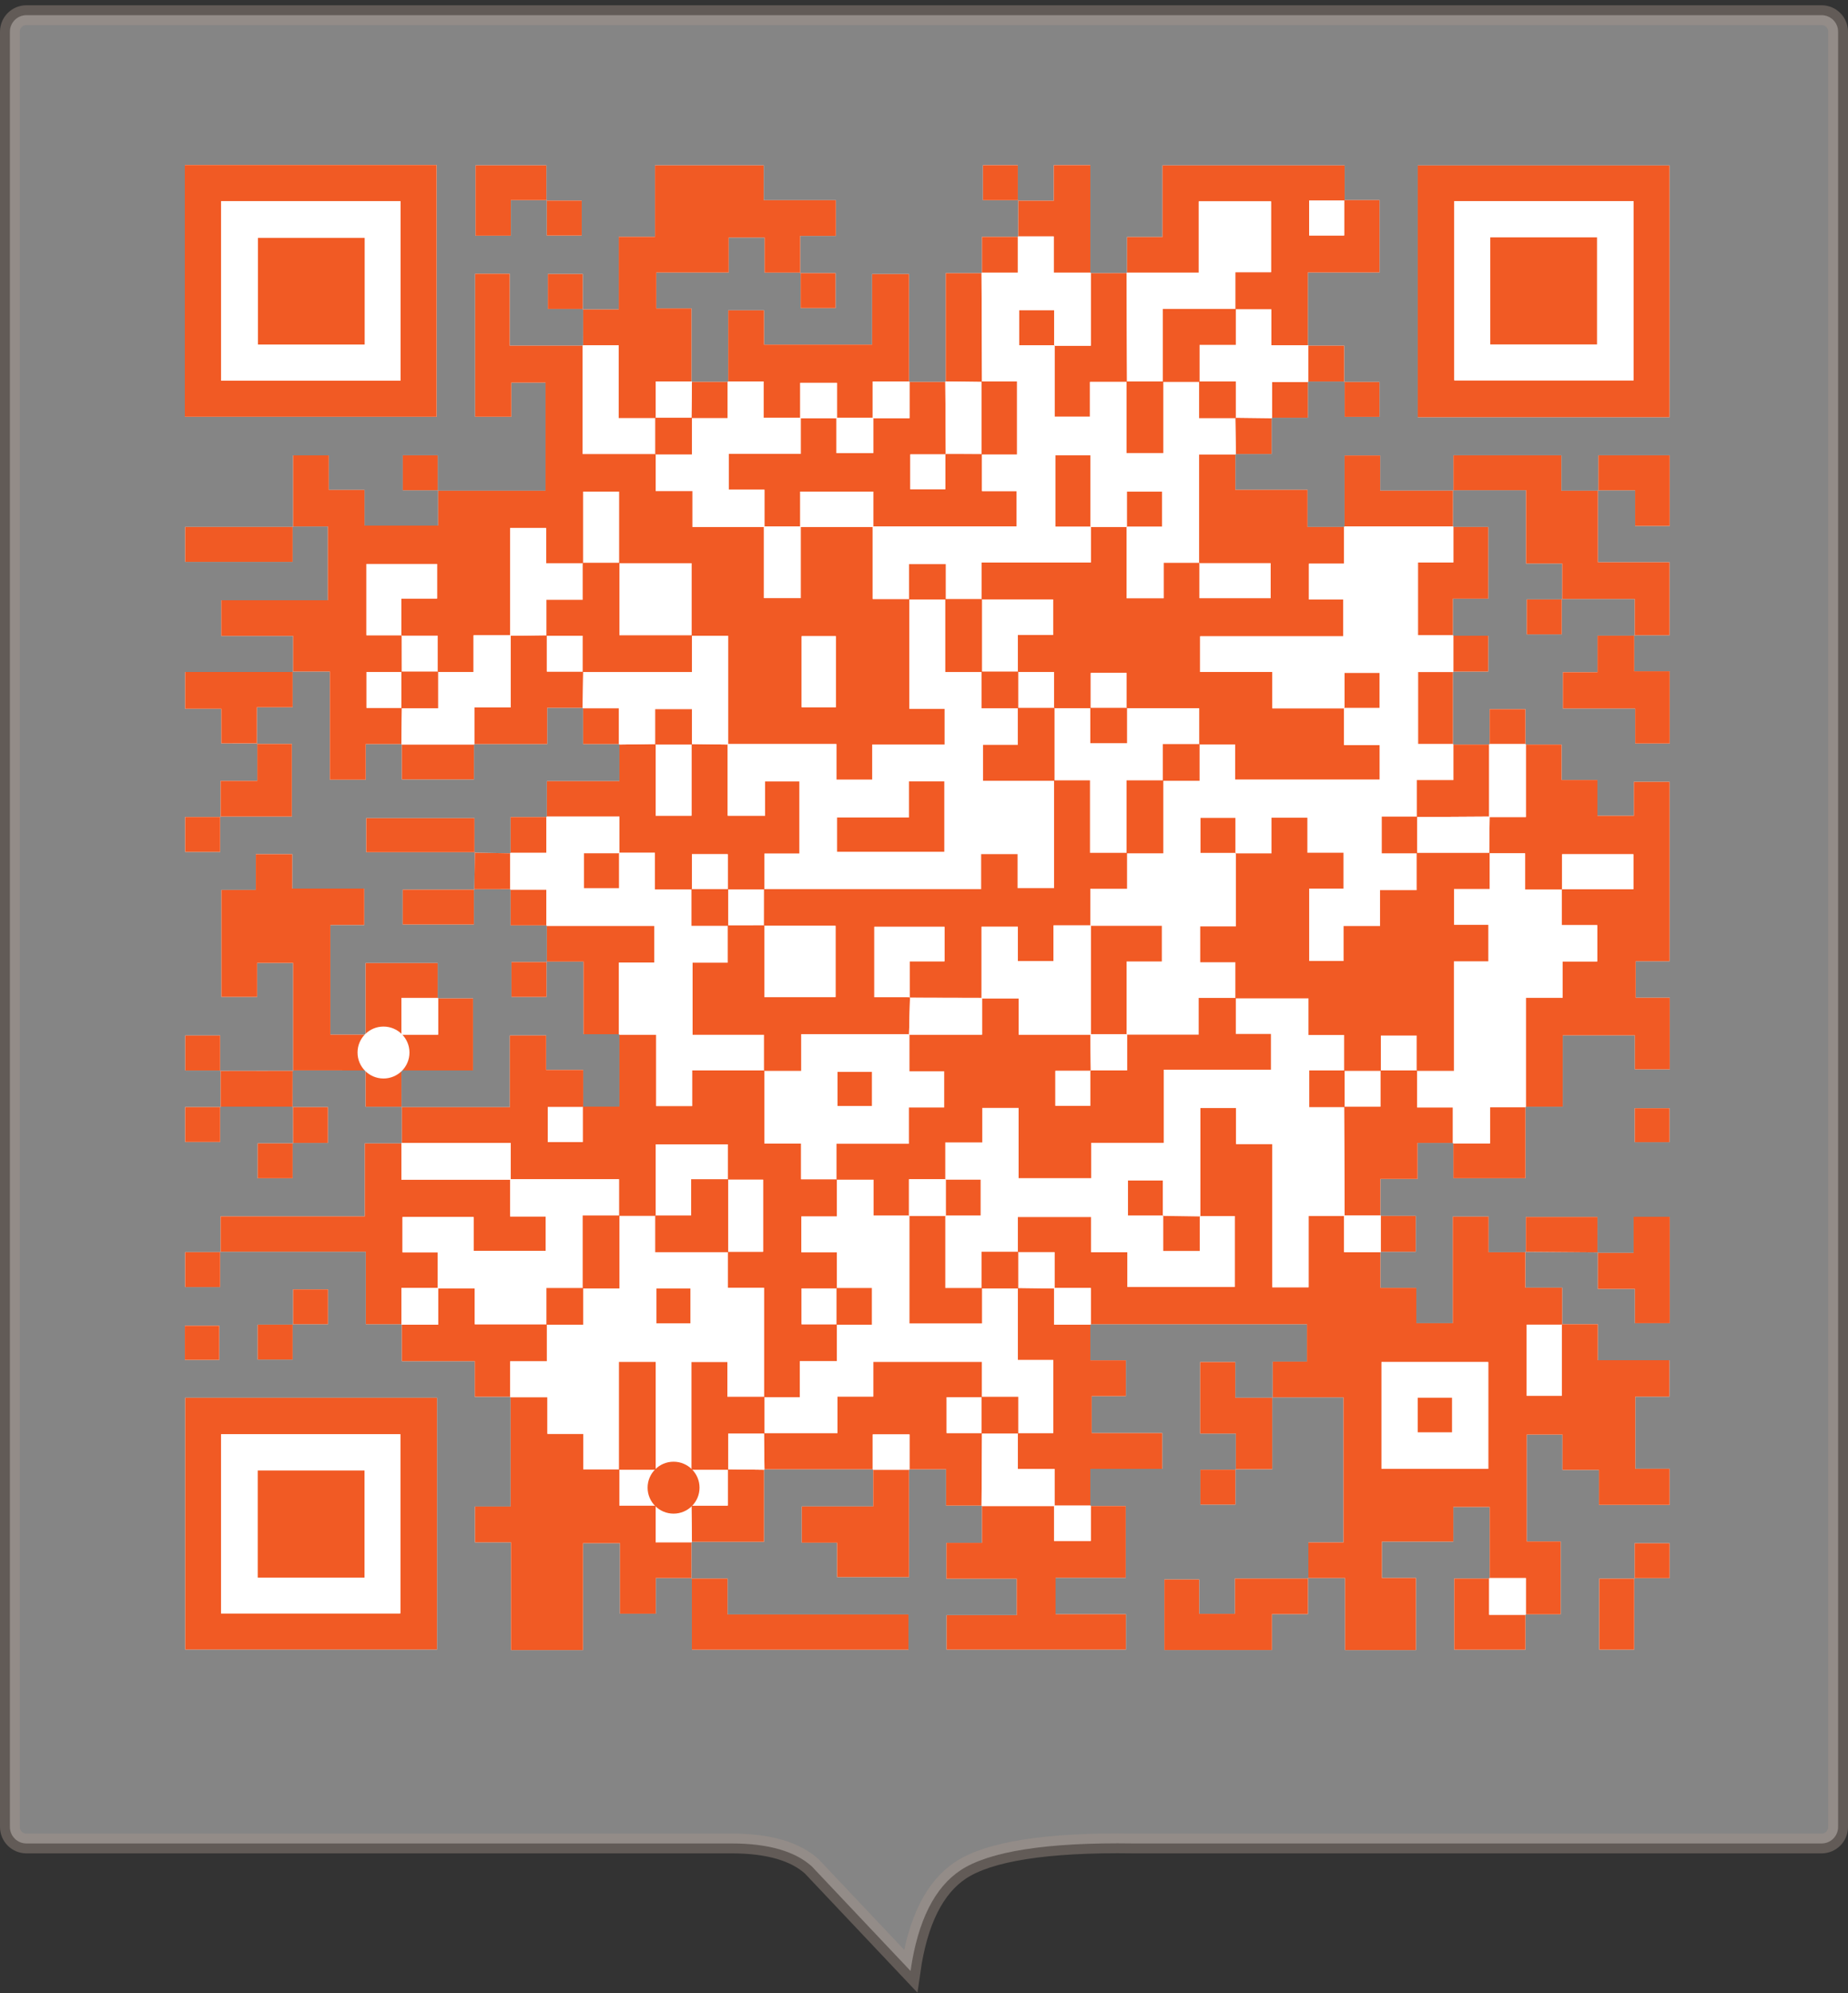 <?xml version="1.0" encoding="UTF-8"?>
<svg width="280px" height="302px" viewBox="0 0 280 302" version="1.1" xmlns="http://www.w3.org/2000/svg" xmlns:xlink="http://www.w3.org/1999/xlink">
    <rect x="0" y="0" width="280" height="302" fill="#333333" stroke="none"/>
    <title>Group 26</title>
    <g id="Design" stroke="none" stroke-width="1" fill="none" fill-rule="evenodd">
        <g id="Health---Invisalign" transform="translate(-340, -4671)">
            <g id="Group-25" transform="translate(0, 4226)">
                <g id="Group-24" transform="translate(295, 0)">
                    <g id="Group-26" transform="translate(45, 445.798)">
                        <path d="M142.036,3.385 L156.998,19.226 C159.481,21.471 163.488,22.702 169.123,22.702 L169.123,22.702 L276,22.702 C276.69,22.702 277.315,22.981 277.768,23.434 C278.22,23.886 278.5,24.511 278.5,25.202 L278.5,25.202 L278.5,297.202 C278.5,297.892 278.22,298.517 277.768,298.969 C277.315,299.422 276.69,299.702 276,299.702 L276,299.702 L4,299.702 C3.31,299.702 2.685,299.422 2.232,298.969 C1.78,298.517 1.5,297.892 1.5,297.202 L1.5,297.202 L1.5,25.202 C1.5,24.511 1.78,23.886 2.232,23.434 C2.685,22.981 3.31,22.702 4,22.702 L4,22.702 L108.244,22.702 C121.48,22.906 130.179,21.474 134.45,18.651 C138.331,16.086 140.941,11.062 142.036,3.385 L142.036,3.385 Z" id="Rectangle" stroke="#A9978C" stroke-width="3" fill="#FFFFFF" opacity="0.4" transform="translate(140, 150.601) rotate(-180) translate(-140, -150.601) "></path>
                        <g id="Asset-1" transform="translate(28, 24.202)" fill-rule="nonzero">
                            <path d="M170.159,32.796 L175.734,32.8 L175.734,38.16 L181.009,38.16 L181.009,32.871 L175.665,32.871 L175.665,27.369 L170.159,27.369 L170.159,16.282 L181.016,16.282 L181.016,5.317 L175.662,5.317 L175.733,5.388 L175.733,0.061 L148.137,0.061 L148.137,10.911 L142.767,10.911 L142.767,16.382 L137.202,16.387 L137.202,0.018 L131.661,0.018 L131.661,5.402 L126.22,5.402 L126.22,0.031 L120.933,0.031 L120.933,5.331 L126.291,5.331 C126.291,7.183 126.289,9.036 126.286,10.888 L120.787,10.888 L120.787,16.387 L115.293,16.387 L115.293,32.869 L109.733,32.869 L109.733,16.524 L104.144,16.524 L104.144,27.212 L87.763,27.212 L87.763,22.016 L82.335,22.016 L82.335,32.863 L76.764,32.863 L76.764,21.726 L71.444,21.726 L71.444,16.294 L82.411,16.294 L82.411,10.988 L87.843,10.988 L87.843,16.307 L93.312,16.307 L93.312,21.676 L98.599,21.676 L98.599,16.378 L93.241,16.378 L93.241,10.745 L98.653,10.745 L98.653,5.332 L87.715,5.332 L87.715,0.054 L71.245,0.054 L71.245,10.878 L65.752,10.878 L65.752,21.883 L60.294,21.883 L60.294,16.513 L55.007,16.513 L55.007,21.812 L60.365,21.812 C60.362,23.666 60.359,25.52 60.355,27.375 L49.226,27.375 L49.226,16.477 L43.989,16.477 L43.989,38.147 L49.475,38.147 L49.475,32.974 L54.659,32.974 L54.659,49.353 L38.318,49.353 L38.318,43.982 L33.032,43.982 L33.032,49.282 L38.39,49.282 L38.39,54.631 L27.226,54.631 L27.226,49.224 L21.821,49.224 L21.821,43.995 L16.412,43.995 L16.412,54.833 L0.055,54.833 L0.055,60.127 L16.341,60.127 L16.341,54.761 L21.676,54.761 L21.676,65.941 L5.526,65.941 L5.526,71.349 L16.414,71.349 L16.414,76.808 L0.05,76.808 L0.05,82.376 L5.53,82.376 L5.53,87.629 C7.528,87.629 9.261,87.629 10.989,87.635 L10.989,93.31 L5.424,93.31 L5.424,98.783 L0.054,98.783 L0.054,104.07 L5.354,104.07 L5.354,98.712 L16.225,98.712 L16.225,87.706 L10.927,87.706 L10.927,82.152 L16.341,82.152 L16.341,76.737 L21.981,76.737 L21.981,93.128 L27.415,93.128 L27.415,87.729 L32.886,87.729 L32.886,93.091 L43.806,93.091 L43.806,87.729 L54.907,87.729 L54.907,82.236 L60.355,82.236 L60.355,87.734 L65.854,87.734 L65.854,93.345 L54.866,93.345 L54.866,98.789 L49.372,98.789 L49.372,104.283 L43.891,104.187 L43.891,98.953 L27.492,98.953 L27.492,104.11 C33.068,104.11 38.513,104.11 43.952,104.117 L43.87,109.787 L33.017,109.787 L33.017,115.067 L43.801,115.067 L43.801,109.716 L49.374,109.71 L49.374,115.203 L54.868,115.203 C54.868,117.055 54.869,118.906 54.871,120.759 L49.498,120.759 L49.498,126.046 L54.798,126.046 L54.798,120.687 L60.409,120.687 L60.409,131.685 L65.853,131.685 L65.853,142.663 L60.292,142.663 L60.363,142.734 L60.363,137.1 L54.752,137.1 L54.752,131.872 L49.248,131.872 L49.248,142.747 L32.825,142.747 L32.819,137.174 L43.672,137.174 L43.672,126.264 L38.312,126.264 L38.312,120.909 L27.392,120.909 L27.392,131.757 L22.058,131.757 L22.058,115.147 L27.192,115.147 L27.192,109.627 L16.282,109.627 L16.282,104.414 L10.76,104.414 L10.76,109.832 L5.544,109.832 L5.544,126.033 L10.962,126.033 L10.962,120.895 L16.412,120.895 L16.412,137.24 L5.356,137.254 L5.356,131.883 L0.069,131.883 L0.069,137.183 L5.427,137.183 C5.427,139.033 5.427,140.883 5.427,142.734 L0.054,142.734 L0.054,148.021 L5.354,148.021 L5.354,142.663 L16.399,142.663 L16.412,148.225 L11.042,148.225 L11.042,153.512 L16.342,153.512 L16.342,148.156 L21.689,148.156 L21.689,142.736 L16.327,142.736 L16.341,137.169 L27.392,137.174 L27.392,142.677 L32.896,142.677 C32.896,144.529 32.894,146.381 32.891,148.234 L27.269,148.234 L27.269,159.284 L5.424,159.284 L5.424,164.709 L0.054,164.709 L0.054,169.996 L5.354,169.996 L5.354,164.638 L27.429,164.638 L27.429,175.631 L32.886,175.631 L32.886,181.231 L43.934,181.231 L43.934,186.625 L49.372,186.625 L49.372,203.247 L43.967,203.247 L43.967,208.677 L49.426,208.677 L49.426,224.997 L60.337,224.997 L60.337,208.802 L65.935,208.802 L65.935,219.486 L71.365,219.486 L71.365,214.085 L76.831,214.085 L76.831,224.936 L109.647,224.936 L109.647,219.603 L82.232,219.603 L82.232,214.156 L76.759,214.156 C76.761,212.303 76.763,210.451 76.765,208.598 L87.757,208.598 L87.757,197.606 L104.306,197.606 L104.306,203.232 L93.486,203.232 L93.486,208.732 L98.839,208.732 L98.839,213.943 L109.731,213.943 L109.731,197.606 L115.347,197.606 L115.347,203.105 L120.791,203.105 L120.791,208.753 L115.397,208.753 L115.397,214.186 L126.05,214.186 L126.05,219.708 L115.427,219.708 L115.427,224.923 L142.597,224.923 L142.597,219.567 L131.935,219.567 L131.935,214.043 L142.567,214.043 L142.567,203.177 L137.201,203.177 L137.201,197.541 L148.098,197.541 L148.098,192.119 L137.41,192.119 L137.41,186.52 L142.59,186.52 L142.59,181.096 L137.201,181.096 L137.201,175.631 L170.026,175.631 L170.026,181.296 L164.843,181.296 C164.843,183.302 164.843,185.039 164.837,186.77 L159.164,186.77 L159.164,181.354 L153.848,181.354 L153.848,192.2 L159.252,192.2 C159.252,194.201 159.252,195.937 159.252,197.672 L153.881,197.672 L153.881,202.959 L159.181,202.959 L159.181,197.601 L164.765,197.601 L164.765,186.707 L175.557,186.707 L175.557,208.685 L170.24,208.685 C170.24,210.686 170.24,212.42 170.24,214.154 L159.115,214.154 L159.115,219.503 L153.696,219.503 L153.696,214.297 L148.415,214.297 L148.415,224.994 L164.727,224.994 L164.727,219.546 L170.171,219.546 L170.171,214.082 L175.8,214.082 L175.8,224.997 L186.54,224.997 L186.54,214.065 L181.376,214.065 L181.376,208.565 L192.2,208.565 L192.2,203.312 L197.705,203.312 L197.705,214.159 L192.339,214.159 L192.339,224.941 L203.127,224.941 L203.127,219.581 L208.461,219.581 L208.461,208.539 L203.325,208.539 L203.325,192.344 L208.742,192.344 L208.742,197.701 L214.266,197.701 L214.266,203.004 L224.974,203.004 L224.974,197.528 L219.776,197.528 L219.776,186.602 L224.943,186.602 L224.943,181.082 L214.096,181.082 L214.096,175.626 L208.625,175.626 L208.696,175.696 L208.696,170.089 L203.122,170.089 L203.122,164.654 L214.1,164.744 L214.1,170.273 L219.713,170.273 L219.713,175.467 L224.997,175.467 L224.997,159.355 L219.518,159.355 L219.518,164.821 C217.509,164.821 215.772,164.821 214.037,164.814 L214.037,159.371 L203.191,159.371 L203.191,164.724 L197.547,164.724 L197.547,159.325 L192.114,159.325 L192.114,175.476 L186.593,175.476 L186.593,170.119 L181.146,170.119 L181.146,164.648 L186.505,164.648 L186.505,159.221 L181.146,159.221 L181.146,153.62 L186.779,153.62 L186.779,148.161 L192.206,148.161 L192.206,153.516 L203.127,153.516 L203.127,142.668 L208.775,142.668 L208.775,131.856 L219.706,131.856 L219.706,137.014 L225,137.014 L225,126.161 L219.838,126.161 L219.838,120.637 L224.973,120.637 L224.973,93.454 L219.556,93.454 L219.556,98.593 L214.033,98.593 L214.033,93.177 L208.599,93.177 L208.599,87.807 L203.127,87.807 L203.127,82.448 L197.701,82.448 L197.701,87.807 L192.14,87.807 C192.138,84.12 192.136,80.433 192.135,76.747 L197.494,76.747 L197.494,71.32 L192.134,71.32 L192.134,65.708 L197.492,65.708 L197.492,54.844 L192.138,54.844 L192.143,49.268 L203.215,49.268 L203.215,60.382 L208.695,60.382 C208.695,62.366 208.695,64.093 208.695,65.82 L203.325,65.82 L203.325,71.108 L208.625,71.108 L208.625,65.749 L219.684,65.749 C219.684,67.847 219.684,69.581 219.684,71.314 L214.047,71.314 L214.047,76.843 L208.8,76.843 L208.8,82.341 L219.756,82.341 L219.756,87.641 L224.99,87.641 L224.99,76.704 L219.613,76.704 L219.613,71.243 L224.966,71.243 L224.966,60.191 L214.109,60.191 L214.109,49.284 L219.749,49.284 L219.749,54.681 L224.99,54.681 L224.99,43.986 L214.178,43.986 L214.178,49.355 L208.562,49.355 L208.562,43.987 L192.214,43.987 L192.214,49.339 L181.118,49.339 L181.118,44.004 L175.724,44.004 L175.724,54.844 L170.113,54.844 L170.113,49.21 L159.171,49.21 L159.171,43.784 L164.665,43.784 L164.665,38.29 L170.159,38.29 L170.159,32.796 Z M16.342,175.626 L21.702,175.626 L21.702,170.351 L16.412,170.351 L16.412,175.695 L11.042,175.695 L11.042,180.982 L16.342,180.982 L16.342,175.626 Z M219.672,214.17 L214.312,214.17 L214.312,224.929 L219.603,224.929 L219.603,214.098 L224.972,214.098 L224.972,208.811 L219.672,208.811 L219.672,214.17 Z M54.857,5.32 L54.857,10.688 L60.142,10.688 L60.142,5.39 L54.784,5.39 L54.784,0.05 L44.046,0.05 L44.046,10.713 L49.4,10.713 L49.4,5.319 L54.857,5.32 Z M0,38.147 L38.147,38.147 L38.147,0 L0,0 L0,38.147 Z M224.959,38.214 L224.959,0.066 L186.813,0.066 L186.813,38.214 L224.959,38.214 Z M0.065,186.769 L0.065,224.916 L38.215,224.916 L38.215,186.769 L0.065,186.769 Z M219.687,148.046 L224.96,148.046 L224.96,142.905 L219.687,142.905 L219.687,148.046 Z M0.005,181.025 L5.224,181.025 L5.224,175.852 L0.005,175.852 L0.005,181.025 Z" id="Shape" fill="#FFFFFF"></path>
                            <path d="M32.886,87.729 L27.415,87.729 L27.415,93.128 L21.981,93.128 L21.981,76.737 L16.341,76.737 L16.412,76.808 L16.412,71.349 L5.524,71.349 L5.524,65.941 L21.676,65.941 L21.676,54.761 L16.341,54.761 L16.412,54.832 L16.412,43.995 L21.821,43.995 L21.821,49.224 L27.226,49.224 L27.226,54.631 L38.39,54.631 L38.39,49.282 L38.319,49.353 L54.659,49.353 L54.659,32.974 L49.475,32.974 L49.475,38.147 L43.989,38.147 L43.989,16.477 L49.226,16.477 L49.226,27.375 L60.355,27.375 L60.287,27.301 L60.287,43.783 L71.348,43.783 L71.348,49.394 L76.924,49.394 L76.924,54.838 L87.826,54.838 L87.756,54.769 L87.756,65.614 L93.319,65.614 L93.319,54.77 L93.25,54.84 L104.307,54.84 L104.237,54.77 L104.237,65.754 L109.8,65.754 L109.8,82.39 L115.125,82.39 L115.125,87.824 L104.154,87.824 L104.154,93.128 L98.718,93.128 L98.718,87.733 L82.262,87.733 L82.331,87.803 L82.331,71.325 L76.77,71.325 L76.77,60.338 L65.782,60.338 L65.782,49.489 L60.355,49.489 L60.355,60.338 L54.738,60.338 L54.738,55.002 L49.299,55.002 L49.299,71.32 L49.368,71.25 L43.753,71.25 L43.753,76.818 L38.312,76.818 L38.312,71.316 L32.809,71.316 L32.809,65.684 L38.222,65.684 L38.222,60.445 L27.523,60.445 L27.523,71.245 L32.88,71.245 L32.886,76.819 L27.533,76.819 L27.533,82.241 L32.891,82.241 L32.818,87.801 L32.886,87.729 Z M93.468,71.386 L93.468,82.153 L98.639,82.153 L98.639,71.386 L93.468,71.386 Z" id="Shape" fill="#F15A24"></path>
                            <path d="M170.24,214.153 L170.24,208.685 L175.558,208.685 L175.558,186.707 C171.999,186.707 168.383,186.707 164.763,186.707 C164.763,186.704 164.843,186.776 164.843,186.776 L164.843,181.296 L170.026,181.296 L170.026,175.631 L137.201,175.631 L137.27,175.704 L137.27,170.141 L131.706,170.141 L131.776,170.21 L131.776,164.716 L126.208,164.716 L126.208,159.372 L137.306,159.372 L137.306,164.716 L142.819,164.716 L142.819,169.976 L159.078,169.976 L159.078,159.238 C157.227,159.238 155.503,159.238 153.776,159.238 C153.776,159.235 153.855,159.307 153.855,159.307 L153.855,142.85 L159.284,142.85 L159.284,148.327 L164.778,148.327 L164.778,170.03 L170.268,170.03 L170.268,159.221 L175.728,159.221 L175.658,159.152 L175.658,164.715 L181.222,164.715 L181.149,164.646 L181.149,170.118 L186.593,170.118 L186.593,175.475 L192.114,175.475 L192.114,159.325 L197.545,159.325 L197.545,164.725 L203.189,164.725 L203.118,164.654 L203.118,170.089 L208.694,170.089 L208.694,175.697 L203.325,175.697 L203.325,186.47 L208.625,186.47 L208.625,175.626 L214.096,175.626 L214.096,181.082 L224.943,181.082 L224.943,186.602 L219.776,186.602 L219.776,197.528 L224.974,197.528 L224.974,203.004 L214.266,203.004 L214.266,197.701 L208.742,197.701 L208.742,192.344 L203.325,192.344 L203.325,208.539 L208.461,208.539 L208.461,219.581 L203.128,219.581 L203.196,219.655 L203.196,214.091 L197.632,214.091 L197.706,214.16 L197.706,203.312 L192.2,203.312 L192.2,208.565 L181.377,208.565 L181.377,214.066 L186.54,214.066 L186.54,224.997 L175.797,224.997 L175.797,214.084 L170.169,214.084 L170.24,214.153 Z M197.491,197.533 L197.491,181.361 L181.318,181.361 L181.318,197.533 L197.491,197.533 Z" id="Shape" fill="#F15A24"></path>
                            <polygon id="Path" fill="#F15A24" points="159.171 43.784 159.171 49.21 170.112 49.21 170.112 54.844 175.724 54.844 175.656 54.77 175.656 60.407 170.322 60.407 170.322 65.826 175.516 65.826 175.516 71.404 153.841 71.404 153.841 76.807 164.778 76.807 164.778 82.318 175.72 82.318 175.649 82.248 175.649 87.883 181.056 87.883 181.056 93.122 159.145 93.122 159.145 87.807 153.683 87.807 153.683 82.313 142.695 82.313 142.695 76.954 137.269 76.954 137.269 82.313 131.707 82.313 131.707 76.814 126.208 76.814 126.208 71.202 131.552 71.202 131.552 65.826 120.714 65.826 120.714 60.215 137.278 60.215 137.278 54.775 137.207 54.846 142.757 54.846 142.687 54.775 142.687 65.633 148.311 65.633 148.311 60.258 153.743 60.258 153.743 65.626 164.515 65.626 164.515 60.329 153.673 60.329 153.673 43.851 159.245 43.851"></polygon>
                            <polygon id="Path" fill="#F15A24" points="32.825 142.747 49.248 142.747 49.248 131.872 54.752 131.872 54.752 137.1 60.363 137.1 60.363 142.734 54.992 142.734 54.992 148.021 60.292 148.021 60.292 142.663 65.854 142.663 65.854 131.685 65.781 131.753 71.424 131.753 71.424 142.572 76.864 142.572 76.864 137.174 87.825 137.174 87.825 148.258 93.379 148.258 93.379 153.66 98.818 153.66 98.818 159.307 93.419 159.307 93.419 164.739 98.817 164.739 98.817 170.209 93.458 170.209 93.458 175.635 98.817 175.635 98.817 181.237 93.182 181.237 93.182 186.69 87.751 186.69 87.751 170.102 82.258 170.102 82.258 164.648 87.619 164.648 87.619 153.727 82.258 153.727 82.258 148.378 71.343 148.378 71.343 159.226 65.782 159.226 65.782 153.659 49.3 153.659 49.369 153.729 49.369 148.165 32.818 148.165 32.891 148.234 32.896 142.677"></polygon>
                            <polygon id="Path" fill="#F15A24" points="203.127 87.807 208.599 87.807 208.599 93.177 214.033 93.177 214.033 98.593 219.556 98.593 219.556 93.454 224.973 93.454 224.973 120.637 219.838 120.637 219.838 126.161 224.997 126.161 224.997 137.014 219.703 137.014 219.703 131.856 208.775 131.856 208.775 142.668 203.128 142.668 203.196 142.741 203.196 126.158 208.765 126.158 208.765 120.664 214.002 120.664 214.002 115.17 208.615 115.17 208.615 109.716 219.479 109.716 219.479 104.422 208.684 104.422 208.684 109.786 203.072 109.786 203.072 104.287 197.633 104.287 197.702 98.719 197.632 98.789 203.196 98.789 203.196 87.733"></polygon>
                            <path d="M0,38.147 L0,0 L38.147,0 L38.147,38.147 L0,38.147 Z M5.508,32.667 L32.667,32.667 L32.667,5.48 L5.508,5.48 L5.508,32.667 Z" id="Shape" fill="#F15A24"></path>
                            <path d="M224.959,38.214 L186.813,38.214 L186.813,0.066 L224.959,0.066 L224.959,38.214 Z M192.352,5.47 L192.352,32.629 L219.508,32.629 L219.508,5.47 L192.352,5.47 Z" id="Shape" fill="#F15A24"></path>
                            <path d="M0.065,186.769 L38.215,186.769 L38.215,224.916 L0.065,224.916 L0.065,186.769 Z M5.49,219.439 L32.649,219.439 L32.649,192.288 L5.49,192.288 L5.49,219.439 Z" id="Shape" fill="#F15A24"></path>
                            <polygon id="Path" fill="#F15A24" points="76.83 214.085 71.365 214.085 71.365 219.486 65.935 219.486 65.935 208.802 60.337 208.802 60.337 224.997 49.426 224.997 49.426 208.675 43.967 208.675 43.967 203.245 49.372 203.245 49.372 186.623 49.299 186.692 54.946 186.692 54.946 192.239 60.378 192.239 60.378 197.606 65.849 197.606 65.849 203.1 71.343 203.1 71.343 208.665 76.837 208.665 76.763 208.597 76.758 214.154"></polygon>
                            <path d="M60.355,27.375 C60.358,25.521 60.362,23.667 60.365,21.812 L60.294,21.883 L65.75,21.883 L65.75,10.878 L71.243,10.878 L71.243,0.054 L87.711,0.054 L87.711,5.332 L98.651,5.332 L98.651,10.745 L93.241,10.745 L93.241,16.378 L93.312,16.307 L87.843,16.307 L87.843,10.988 L82.411,10.988 L82.411,16.294 L71.444,16.294 L71.444,21.726 L76.764,21.726 L76.764,32.863 L76.837,32.795 L71.343,32.795 L71.343,38.362 L65.73,38.362 L65.73,27.301 L60.286,27.301 L60.355,27.375 Z" id="Path" fill="#F15A24"></path>
                            <polygon id="Path" fill="#F15A24" points="142.767 16.382 142.767 10.911 148.137 10.911 148.137 0.061 175.733 0.061 175.733 5.388 170.362 5.388 170.362 10.675 175.662 10.675 175.662 5.317 181.016 5.317 181.016 16.282 170.159 16.282 170.159 27.369 170.232 27.301 164.615 27.301 164.615 21.875 159.171 21.875 159.171 16.236 164.578 16.236 164.578 5.509 153.64 5.509 153.64 16.314 142.694 16.314"></polygon>
                            <polygon id="Path" fill="#F15A24" points="5.424 164.709 5.424 159.284 27.269 159.284 27.269 148.233 32.891 148.233 32.818 148.165 32.818 153.727 49.368 153.727 49.299 153.658 49.299 159.297 54.7 159.297 54.7 164.529 43.751 164.529 43.751 159.389 32.992 159.389 32.992 164.746 38.311 164.746 38.311 170.209 38.381 170.139 32.818 170.139 32.818 175.702 32.886 175.629 27.429 175.629 27.429 164.636 5.354 164.636"></polygon>
                            <path d="M109.733,32.869 L115.293,32.869 L115.225,32.795 C115.25,36.479 115.276,40.162 115.301,43.845 L109.93,43.845 L109.93,49.132 L115.23,49.132 L115.23,43.774 L120.792,43.784 L120.792,49.406 L126.045,49.406 L126.045,54.77 L104.237,54.77 L104.307,54.84 L104.307,49.481 L93.25,49.481 L93.25,54.838 L93.319,54.769 L87.756,54.769 L87.826,54.838 L87.826,49.195 L82.432,49.195 L82.432,43.762 L93.32,43.762 L93.32,38.289 L93.25,38.358 L98.814,38.358 L98.744,38.289 L98.744,43.644 L104.308,43.644 L104.308,38.289 L104.238,38.358 L109.802,38.358 L109.802,32.795 L109.733,32.869 Z" id="Path" fill="#F15A24"></path>
                            <polygon id="Path" fill="#F15A24" points="54.866 98.789 54.866 93.345 65.854 93.345 65.854 87.734 65.781 87.803 71.343 87.729 71.343 98.578 76.77 98.578 76.77 87.729 82.331 87.803 82.262 87.733 82.262 98.582 87.921 98.582 87.921 93.395 93.137 93.395 93.137 104.327 87.829 104.327 87.829 109.777 82.263 109.782 82.263 104.423 76.837 104.423 76.837 109.782 71.223 109.782 71.223 104.206 65.786 104.206 65.856 104.277 65.856 98.721 54.793 98.721"></polygon>
                            <polygon id="Path" fill="#F15A24" points="137.202 203.177 142.567 203.177 142.567 214.043 131.935 214.043 131.935 219.567 142.596 219.567 142.596 224.923 115.426 224.923 115.426 219.708 126.049 219.708 126.049 214.186 115.396 214.186 115.396 208.753 120.79 208.753 120.79 203.105 120.716 203.173 131.774 203.173 131.704 203.104 131.704 208.459 137.268 208.459 137.268 203.104"></polygon>
                            <polygon id="Path" fill="#F15A24" points="27.392 137.174 16.341 137.169 16.412 137.24 16.412 120.895 10.962 120.895 10.962 126.033 5.544 126.033 5.544 109.832 10.758 109.832 10.758 104.414 16.282 104.414 16.282 109.627 27.192 109.627 27.192 115.145 22.058 115.145 22.058 131.755 27.392 131.755 27.324 131.682 27.324 137.246"></polygon>
                            <polygon id="Path" fill="#F15A24" points="104.306 197.606 87.757 197.606 87.826 197.679 87.757 192.112 98.881 192.112 98.881 186.59 104.303 186.59 104.303 181.328 120.792 181.328 120.792 186.69 115.433 186.69 115.433 192.116 120.792 192.116 120.719 203.173 120.792 203.104 115.348 203.104 115.348 197.605 109.733 197.605 109.801 197.679 109.801 192.324 104.237 192.324 104.237 197.678"></polygon>
                            <polygon id="Path" fill="#F15A24" points="219.684 71.314 219.684 65.749 208.625 65.749 208.696 65.82 208.696 60.382 203.216 60.382 203.216 49.268 192.144 49.268 192.214 49.339 192.214 43.987 208.562 43.987 208.562 49.355 214.178 49.355 214.107 49.284 214.107 60.191 224.966 60.191 224.966 71.243 219.613 71.243"></polygon>
                            <polygon id="Path" fill="#F15A24" points="137.201 175.631 137.201 181.096 142.59 181.096 142.59 186.52 137.41 186.52 137.41 192.119 148.098 192.119 148.098 197.541 137.201 197.541 137.201 203.177 137.27 203.104 131.706 203.104 131.776 203.173 131.776 197.556 126.214 197.556 126.214 192.112 131.577 192.112 131.577 181.05 126.214 181.05 126.214 170.137 131.776 170.21 131.706 170.141 131.706 175.702 137.27 175.702"></polygon>
                            <polygon id="Path" fill="#F15A24" points="82.335 32.863 82.335 22.016 87.762 22.016 87.762 27.213 104.144 27.213 104.144 16.525 109.732 16.525 109.732 32.869 109.801 32.795 104.237 32.795 104.237 38.357 104.307 38.287 98.743 38.287 98.813 38.357 98.813 33.003 93.249 33.003 93.249 38.357 93.319 38.287 87.701 38.287 87.701 32.794 82.258 32.794"></polygon>
                            <polygon id="Path" fill="#F15A24" points="76.759 214.156 82.232 214.156 82.232 219.603 109.647 219.603 109.647 224.936 76.831 224.936 76.831 214.085"></polygon>
                            <path d="M192.207,148.161 L186.78,148.161 L186.78,153.62 L181.146,153.62 L181.146,159.221 L181.22,159.153 L175.656,159.153 L175.725,159.222 C175.701,153.706 175.677,148.189 175.652,142.672 L181.151,142.672 L181.151,137.173 L186.717,137.178 L186.717,142.793 L192.137,142.793 L192.137,148.233 L192.207,148.161 Z" id="Path" fill="#F15A24"></path>
                            <polygon id="Path" fill="#F15A24" points="49.372 186.623 43.934 186.623 43.934 181.229 32.886 181.229 32.886 175.631 32.818 175.704 38.381 175.704 38.381 170.141 38.311 170.21 43.939 170.21 43.939 175.636 54.866 175.636 54.866 181.251 49.299 181.251 49.299 186.69"></polygon>
                            <polygon id="Path" fill="#F15A24" points="170.169 214.082 170.169 219.546 164.725 219.546 164.725 224.994 148.413 224.994 148.413 214.297 153.694 214.297 153.694 219.503 159.113 219.503 159.113 214.154 170.237 214.154"></polygon>
                            <polygon id="Path" fill="#F15A24" points="109.733 197.606 109.733 213.943 98.839 213.943 98.839 208.732 93.485 208.732 93.485 203.232 104.304 203.232 104.304 197.606 104.236 197.679 109.8 197.679"></polygon>
                            <polygon id="Path" fill="#F15A24" points="60.355 82.236 54.907 82.236 54.907 87.729 43.806 87.729 43.875 87.803 43.875 82.176 49.368 82.176 49.368 71.252 49.299 71.321 54.861 71.248 54.861 76.747 60.36 76.747 60.287 82.309"></polygon>
                            <path d="M137.202,16.387 L142.767,16.382 L142.694,16.314 C142.717,21.832 142.74,27.35 142.762,32.869 L137.153,32.869 L137.153,38.135 L131.785,38.135 L131.785,27.307 L131.714,27.377 L137.27,27.377 L137.27,16.314 L137.202,16.387 Z" id="Path" fill="#F15A24"></path>
                            <polygon id="Path" fill="#F15A24" points="65.854 131.685 60.41 131.685 60.41 120.687 54.798 120.687 54.869 120.758 54.866 115.203 54.793 115.272 71.15 115.272 71.15 120.832 65.781 120.832 65.781 131.752"></polygon>
                            <polygon id="Path" fill="#F15A24" points="219.613 71.243 219.613 76.704 224.99 76.704 224.99 87.642 219.756 87.642 219.756 82.341 208.8 82.341 208.8 76.843 214.047 76.843 214.047 71.314 219.683 71.314"></polygon>
                            <polygon id="Path" fill="#F15A24" points="192.14 54.844 197.493 54.844 197.493 65.708 192.134 65.708 192.134 71.32 192.207 71.251 186.84 71.251 186.84 60.206 192.211 60.206 192.211 54.77"></polygon>
                            <path d="M16.341,76.737 L16.341,82.152 L10.927,82.152 C10.927,84.164 10.927,85.935 10.925,87.709 L10.994,87.629 L5.53,87.629 L5.53,82.376 L0.05,82.376 L0.05,76.808 L16.412,76.808 L16.341,76.737 Z" id="Path" fill="#F15A24"></path>
                            <path d="M126.286,10.888 C126.286,9.035 126.288,7.183 126.291,5.331 L126.22,5.401 L131.661,5.401 L131.661,0.018 L137.202,0.018 L137.202,16.387 L137.27,16.314 L131.652,16.314 L131.652,10.82 L126.213,10.82 L126.286,10.888 Z" id="Path" fill="#F15A24"></path>
                            <path d="M192.144,49.268 C192.144,51.127 192.143,52.985 192.14,54.844 L192.208,54.77 L175.657,54.77 L175.725,54.844 L175.725,44.004 L181.119,44.004 L181.119,49.339 L192.215,49.339 L192.144,49.268 Z" id="Path" fill="#F15A24"></path>
                            <path d="M214.031,164.821 L219.518,164.821 L219.518,159.355 L224.997,159.355 L224.997,175.469 L219.711,175.469 L219.711,170.275 L214.098,170.275 C214.098,168.317 214.098,166.529 214.101,164.743 L214.031,164.821 Z" id="Path" fill="#F15A24"></path>
                            <path d="M159.252,197.672 L159.252,192.2 L153.848,192.2 L153.848,181.354 L159.164,181.354 L159.164,186.769 C161.23,186.769 163.034,186.769 164.84,186.769 C164.843,186.769 164.761,186.699 164.763,186.702 C164.766,190.248 164.766,193.788 164.766,197.598 L159.181,197.598 L159.252,197.672 Z" id="Path" fill="#F15A24"></path>
                            <polygon id="Path" fill="#F15A24" points="38.312 126.264 43.672 126.264 43.672 137.174 32.819 137.174 32.887 137.247 32.887 131.684 32.818 131.753 38.381 131.753 38.381 126.19"></polygon>
                            <polygon id="Path" fill="#F15A24" points="203.128 142.668 203.128 153.516 192.207 153.516 192.207 148.161 192.138 148.235 197.754 148.235 197.754 142.741 203.198 142.741"></polygon>
                            <polygon id="Path" fill="#F15A24" points="27.392 131.757 27.392 120.909 38.312 120.909 38.312 126.264 38.381 126.19 32.818 126.19 32.818 131.752 32.887 131.682 27.324 131.682"></polygon>
                            <polygon id="Path" fill="#F15A24" points="16.341 54.761 16.341 60.127 0.055 60.127 0.055 54.833 16.412 54.833"></polygon>
                            <polygon id="Path" fill="#F15A24" points="115.293 32.869 115.293 16.387 120.787 16.387 120.719 16.314 120.792 32.864 115.225 32.795"></polygon>
                            <polygon id="Path" fill="#F15A24" points="214.178 49.355 214.178 43.986 224.988 43.986 224.988 54.681 219.747 54.681 219.747 49.284 214.109 49.284"></polygon>
                            <polygon id="Path" fill="#F15A24" points="87.757 197.606 87.757 208.598 76.764 208.598 76.837 208.667 76.764 203.105 82.263 203.105 82.263 197.606 87.825 197.679"></polygon>
                            <path d="M43.957,104.11 L27.492,104.11 L27.492,98.953 L43.891,98.953 C43.891,100.629 43.891,102.408 43.888,104.19 L43.957,104.11 Z" id="Path" fill="#F15A24"></path>
                            <path d="M5.424,98.783 L5.424,93.31 L10.988,93.31 C10.988,91.243 10.988,89.439 10.988,87.632 L10.921,87.709 C12.643,87.706 14.362,87.706 16.221,87.706 L16.221,98.712 L5.354,98.712 L5.424,98.783 Z" id="Path" fill="#F15A24"></path>
                            <polygon id="Path" fill="#F15A24" points="203.128 219.581 203.128 224.941 192.34 224.941 192.34 214.159 197.706 214.159 197.633 214.091 197.633 219.653 203.197 219.653"></polygon>
                            <polygon id="Path" fill="#F15A24" points="54.855 5.32 49.398 5.32 49.398 10.713 44.044 10.713 44.044 0.05 54.782 0.05 54.782 5.389"></polygon>
                            <polygon id="Path" fill="#F15A24" points="192.14 87.807 197.701 87.807 197.632 87.733 197.632 98.789 197.702 98.719 186.64 98.789 186.64 93.174 192.207 93.174 192.207 87.733"></polygon>
                            <polygon id="Path" fill="#F15A24" points="43.806 87.729 43.806 93.091 32.886 93.091 32.886 87.729 32.818 87.803 43.875 87.803"></polygon>
                            <path d="M203.191,164.725 L203.191,159.371 L214.037,159.371 C214.037,161.122 214.037,162.967 214.034,164.815 C214.034,164.818 214.104,164.735 214.101,164.738 C210.439,164.711 206.778,164.682 203.12,164.652 L203.191,164.725 Z" id="Path" fill="#F15A24"></path>
                            <polygon id="Path" fill="#F15A24" points="219.603 214.099 219.603 224.929 214.314 224.929 214.314 214.17 219.674 214.17"></polygon>
                            <path d="M192.134,76.747 C192.134,80.434 192.136,84.12 192.139,87.807 L192.207,87.733 L186.848,87.733 L186.848,76.814 L192.207,76.814 L192.134,76.747 Z" id="Path" fill="#F15A24"></path>
                            <polygon id="Path" fill="#F15A24" points="43.801 109.716 43.801 115.067 33.017 115.067 33.017 109.787 43.87 109.787"></polygon>
                            <polygon id="Path" fill="#F15A24" points="16.341 137.169 16.327 142.736 16.398 142.665 5.354 142.665 5.424 142.736 5.424 137.186 5.353 137.256 16.41 137.242"></polygon>
                            <polygon id="Path" fill="#F15A24" points="54.798 120.687 54.798 126.046 49.498 126.046 49.498 120.759 54.869 120.759"></polygon>
                            <polygon id="Path" fill="#F15A24" points="192.134 71.32 197.493 71.32 197.493 76.746 192.134 76.746 192.207 76.815 192.207 71.252"></polygon>
                            <polygon id="Path" fill="#F15A24" points="5.427 137.183 0.069 137.183 0.069 131.883 5.356 131.883 5.356 137.254"></polygon>
                            <path d="M32.896,142.677 L27.392,142.677 L27.392,137.174 L27.324,137.247 L32.887,137.247 L32.819,137.174 C32.821,139.032 32.823,140.89 32.825,142.747 L32.896,142.677 Z" id="Path" fill="#F15A24"></path>
                            <polygon id="Path" fill="#F15A24" points="208.625 65.749 208.625 71.108 203.325 71.108 203.325 65.82 208.696 65.82"></polygon>
                            <polygon id="Path" fill="#F15A24" points="5.354 142.663 5.354 148.021 0.054 148.021 0.054 142.734 5.424 142.734"></polygon>
                            <polygon id="Path" fill="#F15A24" points="16.327 142.736 21.689 142.736 21.689 148.156 16.342 148.156 16.412 148.227 16.399 142.665"></polygon>
                            <polygon id="Path" fill="#F15A24" points="219.687 148.046 219.687 142.905 224.96 142.905 224.96 148.046"></polygon>
                            <polygon id="Path" fill="#F15A24" points="16.342 148.156 16.342 153.515 11.042 153.515 11.042 148.228 16.412 148.228"></polygon>
                            <polygon id="Path" fill="#F15A24" points="54.866 115.203 49.372 115.203 49.372 109.71 49.299 109.778 54.793 109.778 54.793 115.272"></polygon>
                            <polygon id="Path" fill="#F15A24" points="65.854 87.734 60.355 87.734 60.355 82.236 60.287 82.309 65.781 82.309 65.781 87.803"></polygon>
                            <polygon id="Path" fill="#F15A24" points="181.146 159.221 186.505 159.221 186.505 164.647 181.146 164.647 181.22 164.716 181.22 159.153"></polygon>
                            <path d="M38.39,49.282 L33.032,49.282 L33.032,43.982 L38.318,43.982 C38.318,45.777 38.318,47.567 38.318,49.353 L38.39,49.282 Z" id="Path" fill="#F15A24"></path>
                            <polygon id="Path" fill="#F15A24" points="5.354 164.638 5.354 169.996 0.054 169.996 0.054 164.709 5.424 164.709"></polygon>
                            <polygon id="Path" fill="#F15A24" points="16.412 175.696 16.412 170.352 21.702 170.352 21.702 175.627 16.342 175.627"></polygon>
                            <polygon id="Path" fill="#F15A24" points="164.665 38.29 164.665 43.784 159.171 43.784 159.244 43.852 159.171 38.29 164.738 38.358"></polygon>
                            <polygon id="Path" fill="#F15A24" points="0.005 181.025 0.005 175.852 5.224 175.852 5.224 181.026"></polygon>
                            <polygon id="Path" fill="#F15A24" points="16.342 175.626 16.342 180.984 11.042 180.984 11.042 175.697 16.412 175.697"></polygon>
                            <polygon id="Path" fill="#F15A24" points="49.372 104.283 49.372 98.789 54.866 98.789 54.793 98.72 54.793 104.214 49.299 104.214"></polygon>
                            <polygon id="Path" fill="#F15A24" points="175.664 32.871 181.008 32.871 181.008 38.16 175.735 38.16 175.735 32.8"></polygon>
                            <polygon id="Path" fill="#F15A24" points="170.159 32.796 170.159 38.29 164.665 38.29 164.738 38.358 164.738 32.865 170.232 32.865"></polygon>
                            <polygon id="Path" fill="#F15A24" points="197.701 87.807 197.701 82.448 203.127 82.448 203.127 87.807 203.196 87.733 197.632 87.733"></polygon>
                            <polygon id="Path" fill="#F15A24" points="5.354 98.712 5.354 104.07 0.054 104.07 0.054 98.783 5.424 98.783"></polygon>
                            <polygon id="Path" fill="#F15A24" points="76.764 32.863 82.334 32.863 82.261 32.795 82.261 38.362 76.767 38.362 76.836 32.795"></polygon>
                            <polygon id="Path" fill="#F15A24" points="175.735 32.8 170.159 32.796 170.232 32.865 170.232 27.301 170.159 27.37 175.663 27.37 175.663 32.871"></polygon>
                            <polygon id="Path" fill="#F15A24" points="93.241 16.378 98.599 16.378 98.599 21.676 93.312 21.676 93.312 16.307"></polygon>
                            <polygon id="Path" fill="#F15A24" points="159.181 197.601 159.181 202.959 153.881 202.959 153.881 197.672 159.252 197.672"></polygon>
                            <polygon id="Path" fill="#F15A24" points="60.365 21.812 55.007 21.812 55.007 16.513 60.294 16.513 60.294 21.883"></polygon>
                            <polygon id="Path" fill="#F15A24" points="120.787 16.387 120.787 10.888 126.286 10.888 126.213 10.819 126.213 16.313 120.719 16.313"></polygon>
                            <polygon id="Path" fill="#F15A24" points="219.672 214.17 219.672 208.811 224.972 208.811 224.972 214.098 219.603 214.098"></polygon>
                            <polygon id="Path" fill="#F15A24" points="54.784 5.39 60.142 5.39 60.142 10.688 54.855 10.688 54.855 5.32"></polygon>
                            <polygon id="Path" fill="#F15A24" points="126.291 5.331 120.933 5.331 120.933 0.031 126.22 0.031 126.22 5.402"></polygon>
                            <path d="M43.87,109.787 C43.897,107.897 43.926,106.006 43.955,104.114 C43.957,104.11 43.885,104.193 43.888,104.19 C45.719,104.219 47.547,104.25 49.372,104.283 L49.299,104.215 L49.299,109.777 L49.372,109.708 L43.799,109.715 L43.87,109.787 Z" id="Path" fill="#F15A24"></path>
                            <polygon id="Path" fill="#FFFFFF" points="120.719 16.314 126.213 16.314 126.213 10.82 131.652 10.82 131.652 16.314 137.268 16.314 137.268 27.377 131.714 27.377 131.714 22.007 126.427 22.007 126.427 27.307 131.785 27.307 131.785 38.135 137.153 38.135 137.153 32.869 142.762 32.869 142.694 32.795 142.694 43.64 148.257 43.64 148.257 32.795 148.188 32.865 153.752 32.865 153.682 32.795 153.682 38.357 159.245 38.357 159.172 38.288 159.245 43.851 153.673 43.851 153.673 60.327 153.744 60.256 148.312 60.256 148.312 65.634 142.69 65.634 142.69 54.776 148.059 54.776 148.059 49.49 142.758 49.49 142.758 54.849 137.208 54.849 137.208 43.984 131.914 43.984 131.914 54.775 137.277 54.775 137.277 60.215 120.714 60.215 120.714 65.826 120.787 65.758 115.225 65.758 115.294 65.827 115.294 60.472 109.731 60.472 109.731 65.826 109.8 65.753 104.237 65.753 104.237 54.77 126.045 54.77 126.045 49.406 120.792 49.406 120.792 43.784 120.719 43.852 126.078 43.852 126.078 32.795 120.719 32.795 120.792 32.864"></polygon>
                            <path d="M87.829,109.777 L87.829,104.325 L93.137,104.325 L93.137,93.395 L87.921,93.395 L87.921,98.584 L82.262,98.584 L82.262,87.733 L98.718,87.733 L98.718,93.127 L104.154,93.127 L104.154,87.824 L115.125,87.824 L115.125,82.39 L109.8,82.39 L109.8,65.754 L109.731,65.827 L115.294,65.827 L115.225,65.758 L115.225,76.814 L120.788,76.814 L120.719,76.744 L120.719,82.307 L126.283,82.307 L126.213,82.238 L126.213,87.851 L120.944,87.851 L120.944,93.295 L131.776,93.295 L131.706,93.226 L131.706,109.557 L126.177,109.557 L126.177,104.402 L120.66,104.402 L120.66,109.709 L87.756,109.709 L87.829,109.777 Z M98.831,104.048 L115.075,104.048 L115.075,93.389 L109.722,93.389 L109.722,98.855 L98.831,98.855 L98.831,104.048 Z" id="Shape" fill="#FFFFFF"></path>
                            <polygon id="Path" fill="#FFFFFF" points="76.769 38.362 82.263 38.362 82.263 32.795 87.707 32.795 87.707 38.289 93.323 38.289 93.323 43.762 82.435 43.762 82.435 49.195 87.829 49.195 87.829 54.838 76.924 54.838 76.924 49.394 71.348 49.394 71.348 43.784 71.274 43.852 76.838 43.852 76.838 38.289"></polygon>
                            <polygon id="Path" fill="#FFFFFF" points="65.781 87.801 65.781 82.307 60.287 82.307 60.36 76.745 60.287 76.814 76.838 76.814 76.838 71.252 76.77 71.325 82.331 71.325 82.331 87.801 76.77 87.728 76.838 87.801 76.838 82.447 71.274 82.447 71.274 87.801 71.343 87.728"></polygon>
                            <polygon id="Path" fill="#FFFFFF" points="43.875 87.801 32.818 87.801 32.891 82.239 32.818 82.307 38.381 82.307 38.381 76.746 38.312 76.819 43.753 76.819 43.753 71.252 49.368 71.252 49.368 82.176 43.875 82.176"></polygon>
                            <polygon id="Path" fill="#FFFFFF" points="65.782 60.338 76.77 60.338 76.77 71.325 76.838 71.252 65.85 71.252 65.85 60.264"></polygon>
                            <polygon id="Path" fill="#FFFFFF" points="54.861 71.248 49.299 71.321 49.299 55.002 54.738 55.002 54.738 60.338 60.356 60.338 60.288 60.264 60.288 65.88 54.794 65.88 54.794 71.324"></polygon>
                            <polygon id="Path" fill="#FFFFFF" points="60.287 27.301 65.731 27.301 65.731 38.362 71.343 38.362 71.275 38.289 71.275 43.851 71.348 43.782 60.287 43.782"></polygon>
                            <polygon id="Path" fill="#FFFFFF" points="32.88 71.245 27.523 71.245 27.523 60.445 38.222 60.445 38.222 65.684 32.809 65.684 32.809 71.316"></polygon>
                            <polygon id="Path" fill="#FFFFFF" points="60.355 60.338 60.355 49.489 65.782 49.489 65.782 60.338 65.85 60.264 60.287 60.264"></polygon>
                            <polygon id="Path" fill="#FFFFFF" points="93.25 54.838 93.25 49.481 104.307 49.481 104.307 54.838"></polygon>
                            <polygon id="Path" fill="#FFFFFF" points="87.756 54.77 93.319 54.77 93.319 65.615 87.756 65.615"></polygon>
                            <polygon id="Path" fill="#FFFFFF" points="93.468 71.386 98.639 71.386 98.639 82.153 93.468 82.153"></polygon>
                            <polygon id="Path" fill="#FFFFFF" points="32.891 82.241 27.533 82.241 27.533 76.819 32.886 76.819 32.818 76.746 32.818 82.307"></polygon>
                            <polygon id="Path" fill="#FFFFFF" points="32.809 71.316 38.312 71.316 38.312 76.819 38.381 76.746 32.818 76.746 32.886 76.819 32.88 71.245"></polygon>
                            <path d="M175.652,142.673 C175.677,148.189 175.701,153.706 175.725,159.222 L170.267,159.222 L170.267,170.03 L164.776,170.03 L164.776,148.327 L159.282,148.327 L159.282,142.85 L153.855,142.85 C153.855,148.402 153.855,153.853 153.852,159.302 C151.959,159.272 150.068,159.244 148.179,159.217 L148.179,153.857 L142.905,153.857 L142.905,159.147 L148.249,159.147 L148.249,164.529 L153.777,164.529 L153.777,159.238 L159.077,159.238 L159.077,169.976 L142.819,169.976 L142.819,164.717 L137.307,164.717 L137.307,159.373 L126.208,159.373 L126.208,164.717 L126.282,164.649 L120.718,164.649 L120.718,170.209 L120.788,170.139 L115.22,170.139 L115.22,159.152 L120.579,159.152 L120.579,153.727 L115.22,153.727 L115.22,148.089 L120.828,148.089 L120.828,142.86 L126.334,142.86 L126.334,153.498 L137.332,153.498 L137.332,148.143 L148.325,148.143 L148.325,137.068 L164.565,137.068 L164.565,131.652 L159.245,131.652 L159.245,126.19 L159.176,126.26 L170.256,126.26 L170.256,131.81 L175.657,131.81 L175.657,137.246 L175.727,137.176 L170.371,137.176 L170.371,142.739 L175.727,142.739 L175.652,142.673 Z" id="Path" fill="#FFFFFF"></path>
                            <path d="M197.491,197.533 L181.318,197.533 L181.318,181.361 L197.491,181.361 L197.491,197.533 Z M186.807,186.763 L186.807,192.001 L192.002,192.001 L192.002,186.763 L186.807,186.763 Z" id="Shape" fill="#FFFFFF"></path>
                            <polygon id="Path" fill="#FFFFFF" points="208.625 175.626 208.625 186.47 203.325 186.47 203.325 175.697 208.696 175.697"></polygon>
                            <polygon id="Path" fill="#FFFFFF" points="181.221 159.153 181.221 164.715 175.657 164.715 175.657 159.153"></polygon>
                            <polygon id="Path" fill="#FFFFFF" points="131.776 170.209 126.214 170.136 126.283 170.209 126.283 164.647 126.209 164.715 131.776 164.715"></polygon>
                            <polygon id="Path" fill="#FFFFFF" points="137.27 175.702 131.706 175.702 131.706 170.141 137.27 170.141"></polygon>
                            <polygon id="Path" fill="#FFFFFF" points="203.196 219.653 197.632 219.653 197.632 214.091 203.196 214.091"></polygon>
                            <polygon id="Path" fill="#FFFFFF" points="192.208 71.252 192.208 76.814 186.849 76.814 186.849 87.732 192.208 87.732 192.208 93.173 186.64 93.173 186.64 98.789 186.714 98.72 181.359 98.72 181.359 104.283 186.715 104.283 186.645 104.213 186.645 109.861 181.096 109.861 181.096 115.294 175.575 115.294 175.575 120.595 170.361 120.595 170.361 109.627 175.559 109.627 175.559 104.195 170.085 104.195 170.085 98.889 164.652 98.889 164.652 104.292 159.183 104.292 159.183 98.92 153.896 98.92 153.896 104.22 159.254 104.22 159.254 115.357 153.852 115.357 153.852 120.788 159.176 120.788 159.176 126.258 159.245 126.189 153.619 126.189 153.619 131.756 142.696 131.756 142.696 120.664 148.037 120.664 148.037 115.27 137.196 115.27 137.196 109.656 142.763 109.656 142.763 104.215 142.693 104.284 148.256 104.284 148.256 93.227 148.187 93.297 153.751 93.297 153.751 87.733 153.682 87.807 159.144 87.807 159.144 93.121 181.056 93.121 181.056 87.882 175.652 87.882 175.652 82.247 181.021 82.247 181.021 76.959 175.721 76.959 175.721 82.318 164.78 82.318 164.78 76.807 153.842 76.807 153.842 71.403 175.518 71.403 175.518 65.826 170.323 65.826 170.323 60.407 175.658 60.407 175.658 54.77 192.21 54.77 192.21 60.206 186.84 60.206 186.84 71.252"></polygon>
                            <path d="M142.695,82.313 L153.683,82.313 L153.683,87.807 L153.752,87.733 L148.188,87.733 L148.188,93.295 L148.257,93.226 L142.694,93.226 L142.694,104.283 L142.764,104.213 L137.15,104.213 L137.15,93.226 L131.706,93.226 L131.776,93.295 C131.776,89.609 131.776,85.924 131.776,82.238 L131.708,82.311 L137.269,82.311 L137.201,82.238 L137.201,87.594 L142.764,87.594 L142.764,82.24 L142.695,82.313 Z" id="Path" fill="#FFFFFF"></path>
                            <polygon id="Path" fill="#FFFFFF" points="120.714 65.826 131.552 65.826 131.552 71.202 126.208 71.202 126.208 76.814 126.282 76.745 120.718 76.745 120.787 76.815 120.787 65.758"></polygon>
                            <polygon id="Path" fill="#FFFFFF" points="153.673 60.329 164.515 60.329 164.515 65.626 153.742 65.626 153.742 60.258"></polygon>
                            <polygon id="Path" fill="#FFFFFF" points="126.208 76.814 131.706 76.814 131.706 82.312 131.775 82.239 126.213 82.239 126.283 82.308 126.283 76.746"></polygon>
                            <polygon id="Path" fill="#FFFFFF" points="137.269 82.313 137.269 76.954 142.695 76.954 142.695 82.313 142.764 82.24 137.2 82.24"></polygon>
                            <path d="M49.299,186.69 L49.299,181.251 L54.866,181.251 L54.866,175.636 L54.793,175.704 L60.356,175.704 L60.356,170.141 L60.287,170.21 L65.85,170.21 L65.85,159.153 L65.782,159.226 L71.343,159.226 L71.274,159.153 L71.274,164.715 L82.331,164.715 L82.259,164.646 L82.259,170.1 L87.752,170.1 L87.752,186.69 L87.826,186.622 L82.208,186.622 L82.208,181.36 L76.769,181.36 L76.769,197.678 L76.839,197.608 L71.275,197.608 L71.344,197.678 L71.344,181.342 L65.781,181.342 L65.781,197.678 L65.849,197.604 L60.378,197.604 L60.378,192.239 L54.946,192.239 L54.946,186.69 L49.299,186.69 Z M71.464,170.219 L71.464,175.493 L76.604,175.493 L76.604,170.22 L71.464,170.219 Z" id="Shape" fill="#FFFFFF"></path>
                            <path d="M126.214,170.137 L126.214,181.05 L131.577,181.05 L131.577,192.112 L126.214,192.112 L126.283,192.185 L126.283,186.622 L120.719,186.622 L120.792,186.691 L120.792,181.328 L104.303,181.328 L104.303,186.59 L98.881,186.59 L98.881,192.112 L87.757,192.112 L87.825,192.185 C87.825,190.33 87.825,188.476 87.825,186.622 L87.752,186.69 L93.181,186.69 L93.181,181.238 L98.816,181.238 L98.816,175.636 L98.743,175.704 L104.099,175.704 L104.099,170.141 L98.743,170.141 L98.817,170.209 L98.817,164.739 L93.419,164.739 L93.419,159.307 L98.817,159.307 L98.817,153.66 L98.743,153.729 L104.359,153.729 L104.359,159.149 L109.8,159.149 L109.8,175.503 L120.787,175.503 L120.787,170.141 L120.717,170.21 L126.281,170.21 L126.214,170.137 Z" id="Path" fill="#FFFFFF"></path>
                            <polygon id="Path" fill="#FFFFFF" points="49.299 109.777 49.299 104.215 54.793 104.215 54.793 98.721 65.856 98.721 65.856 104.277 60.486 104.277 60.486 109.564 65.786 109.564 65.786 104.206 71.223 104.206 71.223 109.782 76.837 109.782 76.768 109.709 76.768 115.27 82.331 115.27 82.262 115.201 82.262 120.851 76.939 120.851 76.939 131.772 87.756 131.772 87.756 137.246 87.824 137.172 76.864 137.172 76.864 142.57 71.425 142.57 71.425 131.752 65.781 131.752 65.781 120.832 71.15 120.832 71.15 115.27 54.793 115.27 54.793 109.777"></polygon>
                            <path d="M98.817,153.66 L93.378,153.66 L93.378,148.258 L87.824,148.258 L87.824,137.174 L87.756,137.247 L93.388,137.247 L93.388,131.68 L109.8,131.68 L109.8,137.307 L115.06,137.307 L115.06,142.8 L109.716,142.8 L109.716,148.283 L98.743,148.283 L98.743,153.727 L98.817,153.66 Z M98.9,142.562 L104.106,142.562 L104.106,137.401 L98.9,137.401 L98.9,142.562 Z" id="Shape" fill="#FFFFFF"></path>
                            <polygon id="Path" fill="#FFFFFF" points="54.866 175.636 43.939 175.636 43.939 170.209 38.311 170.209 38.311 164.745 32.992 164.745 32.992 159.389 43.751 159.389 43.751 164.53 54.701 164.53 54.701 159.299 49.299 159.299 49.299 153.659 65.781 153.659 65.781 159.226 65.849 159.153 60.287 159.153 60.287 170.209 60.356 170.139 54.793 170.139 54.793 175.702"></polygon>
                            <polygon id="Path" fill="#FFFFFF" points="49.368 153.727 32.818 153.727 32.818 148.165 49.368 148.165"></polygon>
                            <polygon id="Path" fill="#FFFFFF" points="71.343 159.226 71.343 148.379 82.258 148.379 82.258 153.727 82.33 153.659 76.714 153.659 76.714 159.153 71.27 159.153"></polygon>
                            <polygon id="Path" fill="#FFFFFF" points="82.258 153.727 87.619 153.727 87.619 164.647 82.258 164.647 82.33 164.716 82.33 153.659"></polygon>
                            <polygon id="Path" fill="#FFFFFF" points="60.292 142.663 60.292 148.021 54.992 148.021 54.992 142.734 60.363 142.734"></polygon>
                            <polygon id="Path" fill="#FFFFFF" points="98.817 175.636 93.458 175.636 93.458 170.209 98.817 170.209 98.743 170.14 98.743 175.702"></polygon>
                            <polygon id="Path" fill="#FFFFFF" points="203.196 142.739 197.752 142.739 197.752 148.233 192.138 148.233 192.138 142.794 186.718 142.794 186.718 137.179 186.645 137.247 192.288 137.247 192.288 120.642 197.503 120.642 197.503 115.121 192.309 115.121 192.309 109.687 197.703 109.687 197.703 104.215 197.634 104.288 203.072 104.288 203.072 109.787 208.683 109.787 208.612 109.716 208.612 115.166 214.003 115.166 214.003 120.66 208.765 120.66 208.765 126.154 203.196 126.154"></polygon>
                            <polygon id="Path" fill="#FFFFFF" points="197.632 87.733 203.196 87.733 203.196 98.789 197.632 98.789"></polygon>
                            <polygon id="Path" fill="#FFFFFF" points="186.64 98.789 197.701 98.72 197.632 104.288 197.701 104.214 186.644 104.214 186.714 104.284 186.714 98.721"></polygon>
                            <polygon id="Path" fill="#FFFFFF" points="208.684 109.787 208.684 104.424 219.477 104.424 219.477 109.718 208.615 109.718"></polygon>
                            <path d="M5.508,32.667 L5.508,5.48 L32.667,5.48 L32.667,32.667 L5.508,32.667 Z M27.253,11.038 L11.082,11.038 L11.082,27.198 L27.253,27.198 L27.253,11.038 Z" id="Shape" fill="#FFFFFF"></path>
                            <path d="M192.352,5.47 L219.508,5.47 L219.508,32.629 L192.352,32.629 L192.352,5.47 Z M197.799,10.964 L197.799,27.182 L213.973,27.182 L213.973,10.964 L197.799,10.964 Z" id="Shape" fill="#FFFFFF"></path>
                            <path d="M5.49,219.439 L5.49,192.288 L32.649,192.288 L32.649,219.439 L5.49,219.439 Z M27.232,214.021 L27.232,197.793 L11.05,197.793 L11.05,214.021 L27.232,214.021 Z" id="Shape" fill="#FFFFFF"></path>
                            <polygon id="Path" fill="#FFFFFF" points="71.343 203.1 65.849 203.1 65.849 197.606 65.781 197.679 71.344 197.679 71.274 197.61 71.274 203.172"></polygon>
                            <polygon id="Path" fill="#FFFFFF" points="76.764 203.105 76.837 208.667 71.343 208.667 71.343 203.1 71.275 203.173 76.839 203.173"></polygon>
                            <polygon id="Path" fill="#FFFFFF" points="76.838 32.795 76.769 38.362 76.838 38.289 71.274 38.289 71.343 38.362 71.343 32.795"></polygon>
                            <path d="M142.762,32.869 C142.739,27.35 142.717,21.832 142.694,16.314 L153.64,16.314 L153.64,5.509 L164.578,5.509 L164.578,16.236 L159.171,16.236 L159.171,21.875 L159.244,21.807 L148.187,21.807 L148.187,32.863 L148.256,32.794 L142.694,32.794 L142.762,32.869 Z" id="Path" fill="#FFFFFF"></path>
                            <polygon id="Path" fill="#FFFFFF" points="170.233 27.301 170.233 32.863 164.739 32.863 164.739 38.357 159.171 38.29 159.244 38.358 159.244 32.795 153.681 32.795 153.751 32.865 153.751 27.249 159.244 27.249 159.244 21.807 159.171 21.876 164.615 21.876 164.615 27.301"></polygon>
                            <polygon id="Path" fill="#FFFFFF" points="175.662 5.317 175.662 10.675 170.362 10.675 170.362 5.388 175.733 5.388"></polygon>
                            <polygon id="Path" fill="#FFFFFF" points="38.381 170.141 38.381 175.702 32.818 175.702 32.818 170.141"></polygon>
                            <polygon id="Path" fill="#FFFFFF" points="115.225 32.795 120.792 32.864 120.719 32.795 120.719 43.851 120.792 43.782 115.23 43.772 115.301 43.843"></polygon>
                            <polygon id="Path" fill="#FFFFFF" points="115.23 43.774 115.23 49.132 109.93 49.132 109.93 43.845 115.301 43.845"></polygon>
                            <polygon id="Path" fill="#FFFFFF" points="98.743 38.289 104.307 38.289 104.307 43.644 98.743 43.644"></polygon>
                            <polygon id="Path" fill="#FFFFFF" points="104.237 38.357 104.237 32.795 109.801 32.795 109.801 38.357"></polygon>
                            <polygon id="Path" fill="#FFFFFF" points="93.25 38.357 93.25 33.003 98.813 33.003 98.813 38.357"></polygon>
                            <polygon id="Path" fill="#FFFFFF" points="76.77 87.729 76.77 98.578 71.343 98.578 71.343 87.729 71.274 87.803 76.838 87.803"></polygon>
                            <path d="M82.263,109.782 L87.829,109.777 L87.756,109.709 L87.747,115.267 L87.818,115.196 L82.262,115.202 L82.331,115.272 C82.331,113.417 82.331,111.563 82.331,109.709 L82.263,109.782 Z" id="Path" fill="#FFFFFF"></path>
                            <polygon id="Path" fill="#FFFFFF" points="76.837 109.782 76.837 104.423 82.263 104.423 82.263 109.782 82.332 109.709 76.768 109.709"></polygon>
                            <polygon id="Path" fill="#FFFFFF" points="126.214 192.112 126.214 197.556 131.776 197.556 131.776 203.172 120.719 203.172 120.792 192.115 120.719 192.184 126.283 192.184"></polygon>
                            <polygon id="Path" fill="#FFFFFF" points="131.706 203.104 137.27 203.104 137.27 208.459 131.706 208.459"></polygon>
                            <circle id="Oval" fill="#FFFFFF" cx="30.106" cy="134.466" r="3.934"></circle>
                            <polygon id="Path" fill="#FFFFFF" points="120.792 192.117 115.433 192.117 115.433 186.69 120.792 186.69 120.719 186.622 120.719 192.184"></polygon>
                            <polygon id="Path" fill="#FFFFFF" points="87.826 197.678 82.263 197.604 82.331 197.678 82.331 192.184 87.825 192.184 87.757 192.111"></polygon>
                            <polygon id="Path" fill="#FFFFFF" points="109.801 197.678 104.237 197.678 104.237 192.324 109.801 192.324"></polygon>
                            <polygon id="Path" fill="#FFFFFF" points="186.718 137.179 181.152 137.174 181.221 137.247 181.221 131.892 186.645 131.892 186.645 137.246"></polygon>
                            <polygon id="Path" fill="#FFFFFF" points="181.152 137.174 181.152 142.673 175.652 142.673 175.726 142.741 175.726 137.178 175.656 137.247 181.22 137.247"></polygon>
                            <polygon id="Path" fill="#FFFFFF" points="60.36 76.747 54.861 76.747 54.861 71.248 54.793 71.321 60.287 71.321 60.287 76.815"></polygon>
                            <polygon id="Path" fill="#FFFFFF" points="32.818 131.752 32.818 126.19 38.381 126.19 38.381 131.752"></polygon>
                            <polygon id="Path" fill="#FFFFFF" points="82.263 197.606 82.263 203.105 76.764 203.105 76.837 203.173 76.837 197.61 76.767 197.679 82.33 197.679"></polygon>
                            <polygon id="Path" fill="#F15A24" points="159.245 21.807 159.245 27.249 153.752 27.249 153.752 32.863 148.188 32.863 148.188 21.807"></polygon>
                            <polygon id="Path" fill="#F15A24" points="120.719 43.851 120.719 32.795 126.078 32.795 126.078 43.851"></polygon>
                            <polygon id="Path" fill="#F15A24" points="142.694 32.795 148.257 32.795 148.257 43.64 142.694 43.64"></polygon>
                            <polygon id="Path" fill="#F15A24" points="137.279 54.775 131.915 54.775 131.915 43.984 137.209 43.984 137.209 54.846"></polygon>
                            <polygon id="Path" fill="#F15A24" points="120.788 65.758 120.788 76.814 115.225 76.814 115.225 65.758"></polygon>
                            <polygon id="Path" fill="#F15A24" points="115.294 65.826 109.731 65.826 109.731 60.472 115.294 60.472"></polygon>
                            <polygon id="Path" fill="#F15A24" points="142.758 54.849 142.758 49.49 148.059 49.49 148.059 54.777 142.69 54.777"></polygon>
                            <polygon id="Path" fill="#F15A24" points="153.682 32.795 159.245 32.795 159.245 38.357 153.682 38.357"></polygon>
                            <polygon id="Path" fill="#F15A24" points="131.785 27.307 126.427 27.307 126.427 22.007 131.714 22.007 131.714 27.377"></polygon>
                            <path d="M82.262,115.202 L87.818,115.196 C87.818,118.812 87.818,122.433 87.818,126.059 L98.596,126.059 L98.596,115.267 L87.747,115.267 L87.756,109.709 L120.66,109.709 L120.66,104.402 L126.177,104.402 L126.177,109.558 L131.706,109.558 L131.706,93.226 L137.15,93.226 L137.15,104.214 L142.764,104.214 L142.764,109.655 L137.196,109.655 L137.196,115.27 L137.269,115.202 L131.635,115.202 L131.635,120.608 L126.218,120.608 L126.218,115.411 L120.719,115.411 L120.719,126.258 L120.789,126.189 L109.816,126.161 L109.816,120.646 L115.101,120.646 L115.101,115.42 L104.473,115.42 L104.473,126.089 C106.41,126.089 108.146,126.089 109.88,126.092 C109.829,127.982 109.779,129.87 109.731,131.756 L109.799,131.682 L93.387,131.682 L93.387,137.246 L87.756,137.246 L87.756,131.774 L76.939,131.774 L76.939,120.852 L82.262,120.852 L82.262,115.202 Z" id="Path" fill="#F15A24"></path>
                            <polygon id="Path" fill="#F15A24" points="98.831 104.049 98.831 98.854 109.722 98.854 109.722 93.389 115.075 93.389 115.075 104.049"></polygon>
                            <path d="M126.213,82.24 L131.776,82.24 C131.776,85.925 131.776,89.611 131.776,93.297 L120.943,93.297 L120.943,87.851 L126.212,87.851 L126.213,82.24 Z" id="Path" fill="#F15A24"></path>
                            <polygon id="Path" fill="#F15A24" points="126.283 76.746 126.283 82.307 120.719 82.307 120.719 76.746"></polygon>
                            <polygon id="Path" fill="#F15A24" points="71.274 38.289 76.838 38.289 76.838 43.851 71.274 43.851"></polygon>
                            <polygon id="Path" fill="#F15A24" points="60.287 76.814 60.287 71.32 54.793 71.32 54.793 65.876 60.287 65.876 60.287 60.264 65.85 60.264 65.85 71.252 76.838 71.252 76.838 76.814"></polygon>
                            <polygon id="Path" fill="#F15A24" points="76.838 87.801 71.274 87.801 71.274 82.447 76.838 82.447"></polygon>
                            <polygon id="Path" fill="#F15A24" points="32.818 76.746 38.381 76.746 38.381 82.307 32.818 82.307"></polygon>
                            <polygon id="Path" fill="#F15A24" points="181.221 137.246 175.657 137.246 175.657 131.81 170.256 131.81 170.256 126.258 159.176 126.258 159.176 120.789 153.852 120.789 153.852 115.358 159.254 115.358 159.254 104.22 159.183 104.291 164.652 104.291 164.652 98.889 170.085 98.889 170.085 104.196 175.559 104.196 175.559 109.627 170.361 109.627 170.361 120.595 175.575 120.595 175.575 115.296 181.096 115.296 181.096 109.862 186.644 109.862 186.644 104.215 197.702 104.215 197.702 109.687 192.308 109.687 192.308 115.121 197.502 115.121 197.502 120.642 192.289 120.642 192.289 137.246 186.645 137.246 186.645 131.892 181.221 131.892"></polygon>
                            <polygon id="Path" fill="#F15A24" points="98.743 153.727 98.743 148.283 109.715 148.283 109.715 142.8 115.059 142.8 115.059 137.307 109.8 137.307 109.8 131.68 109.731 131.753 120.789 131.753 120.789 126.19 120.719 126.26 126.345 126.26 126.345 131.753 137.27 131.753 137.2 131.684 137.277 137.24 131.906 137.24 131.906 142.527 137.206 142.527 137.206 137.169 142.764 137.169 142.764 131.684 142.696 131.757 153.619 131.757 153.619 126.19 159.245 126.19 159.245 131.652 164.565 131.652 164.565 137.067 148.326 137.067 148.326 148.142 137.333 148.142 137.333 153.495 126.335 153.495 126.335 142.857 120.829 142.857 120.829 148.086 115.22 148.086 115.22 153.727 115.294 153.659 109.73 153.659 109.73 159.221 109.799 159.148 104.359 159.148 104.359 153.727"></polygon>
                            <polygon id="Path" fill="#F15A24" points="120.789 170.141 120.789 175.503 109.801 175.503 109.801 159.149 109.733 159.222 115.296 159.222 115.223 159.154 115.223 170.142"></polygon>
                            <polygon id="Path" fill="#F15A24" points="175.727 137.178 175.727 142.739 170.371 142.739 170.371 137.178"></polygon>
                            <polygon id="Path" fill="#F15A24" points="115.22 153.727 120.579 153.727 120.579 159.154 115.22 159.154 115.294 159.222 115.294 153.659"></polygon>
                            <polygon id="Path" fill="#F15A24" points="148.25 159.147 142.906 159.147 142.906 153.857 148.18 153.857 148.18 159.217"></polygon>
                            <path d="M148.179,159.217 C150.069,159.245 151.96,159.273 153.852,159.302 C153.855,159.302 153.773,159.232 153.776,159.235 C153.779,160.952 153.779,162.665 153.779,164.529 L148.25,164.529 L148.25,159.147 L148.179,159.217 Z" id="Path" fill="#F15A24"></path>
                            <polygon id="Path" fill="#F15A24" points="126.283 170.209 120.719 170.209 120.719 164.647 126.283 164.647"></polygon>
                            <polygon id="Path" fill="#F15A24" points="186.807 186.763 192.002 186.763 192.002 192.001 186.807 192.001"></polygon>
                            <path d="M137.196,115.27 L148.034,115.27 L148.034,120.664 L142.696,120.664 L142.696,131.759 L142.764,131.685 L137.2,131.685 L137.27,131.755 C137.27,126.238 137.27,120.721 137.27,115.204 L137.196,115.27 Z" id="Path" fill="#F15A24"></path>
                            <polygon id="Path" fill="#F15A24" points="142.694 104.283 142.694 93.227 148.257 93.227 148.257 104.283"></polygon>
                            <polygon id="Path" fill="#F15A24" points="175.721 82.318 175.721 76.959 181.021 76.959 181.021 82.247 175.652 82.247"></polygon>
                            <polygon id="Path" fill="#F15A24" points="186.715 98.721 186.715 104.283 181.359 104.283 181.359 98.721"></polygon>
                            <polygon id="Path" fill="#F15A24" points="159.254 104.22 153.896 104.22 153.896 98.92 159.183 98.92 159.183 104.291"></polygon>
                            <polygon id="Path" fill="#F15A24" points="148.188 93.295 148.188 87.733 153.752 87.733 153.752 93.295"></polygon>
                            <polygon id="Path" fill="#F15A24" points="137.2 82.24 142.764 82.24 142.764 87.595 137.2 87.595"></polygon>
                            <path d="M82.331,197.678 L76.768,197.678 L76.768,181.36 L82.208,181.36 L82.208,186.622 L87.826,186.622 C87.826,188.477 87.826,190.331 87.826,192.185 L82.332,192.185 L82.331,197.678 Z" id="Path" fill="#F15A24"></path>
                            <polygon id="Path" fill="#F15A24" points="82.331 153.659 82.331 164.715 71.274 164.715 71.274 159.153 76.718 159.153 76.718 153.659"></polygon>
                            <polygon id="Path" fill="#F15A24" points="71.344 197.678 65.781 197.678 65.781 181.342 71.344 181.342"></polygon>
                            <polygon id="Path" fill="#F15A24" points="60.287 170.209 60.287 159.153 65.85 159.153 65.85 170.209"></polygon>
                            <polygon id="Path" fill="#F15A24" points="54.793 175.702 54.793 170.141 60.356 170.141 60.356 175.702"></polygon>
                            <polygon id="Path" fill="#F15A24" points="71.464 170.22 76.604 170.22 76.604 175.493 71.464 175.493"></polygon>
                            <circle id="Oval" fill="#F15A24" cx="74.056" cy="200.392" r="3.934"></circle>
                            <polygon id="Path" fill="#F15A24" points="98.743 175.702 98.743 170.141 104.099 170.141 104.099 175.702"></polygon>
                            <polygon id="Path" fill="#F15A24" points="120.719 192.184 120.719 186.622 126.283 186.622 126.283 192.184"></polygon>
                            <path d="M76.768,109.709 L82.332,109.709 C82.332,111.563 82.332,113.418 82.332,115.272 L76.768,115.272 L76.768,109.709 Z" id="Path" fill="#F15A24"></path>
                            <polygon id="Path" fill="#F15A24" points="65.786 104.206 65.786 109.564 60.486 109.564 60.486 104.277 65.856 104.277"></polygon>
                            <polygon id="Path" fill="#F15A24" points="98.9 142.562 98.9 137.401 104.106 137.401 104.106 142.562"></polygon>
                            <polygon id="Path" fill="#F15A24" points="27.253 11.038 27.253 27.198 11.082 27.198 11.082 11.038"></polygon>
                            <polygon id="Path" fill="#F15A24" points="197.799 10.964 213.973 10.964 213.973 27.182 197.799 27.182"></polygon>
                            <polygon id="Path" fill="#F15A24" points="27.232 214.021 11.05 214.021 11.05 197.793 27.232 197.793"></polygon>
                            <path d="M137.27,115.202 C137.27,120.719 137.27,126.236 137.27,131.753 L126.345,131.753 L126.345,126.26 L120.719,126.26 L120.719,115.411 L126.218,115.411 L126.218,120.608 L131.635,120.608 L131.635,115.202 L137.27,115.202 Z" id="Path" fill="#FFFFFF"></path>
                            <path d="M87.747,115.267 L98.596,115.267 L98.596,126.058 L87.818,126.058 C87.818,122.429 87.818,118.808 87.818,115.195 L87.747,115.267 Z" id="Path" fill="#FFFFFF"></path>
                            <path d="M109.883,126.086 L104.473,126.086 L104.473,115.42 L115.101,115.42 L115.101,120.648 L109.816,120.648 C109.816,122.601 109.816,124.383 109.816,126.168 L109.883,126.086 Z" id="Path" fill="#FFFFFF"></path>
                            <path d="M120.789,126.19 L120.789,131.752 L109.731,131.752 C109.78,129.865 109.83,127.977 109.881,126.088 L109.814,126.164 C113.474,126.171 117.132,126.18 120.789,126.19 Z" id="Path" fill="#FFFFFF"></path>
                            <polygon id="Path" fill="#FFFFFF" points="137.2 131.684 142.764 131.684 142.764 137.169 137.206 137.169 137.277 137.24"></polygon>
                            <polygon id="Path" fill="#FFFFFF" points="137.206 137.169 137.206 142.527 131.906 142.527 131.906 137.24 137.277 137.24"></polygon>
                            <polygon id="Path" fill="#FFFFFF" points="115.295 153.659 115.295 159.221 109.731 159.221 109.731 153.659"></polygon>
                        </g>
                    </g>
                </g>
            </g>
        </g>
    </g>
</svg>